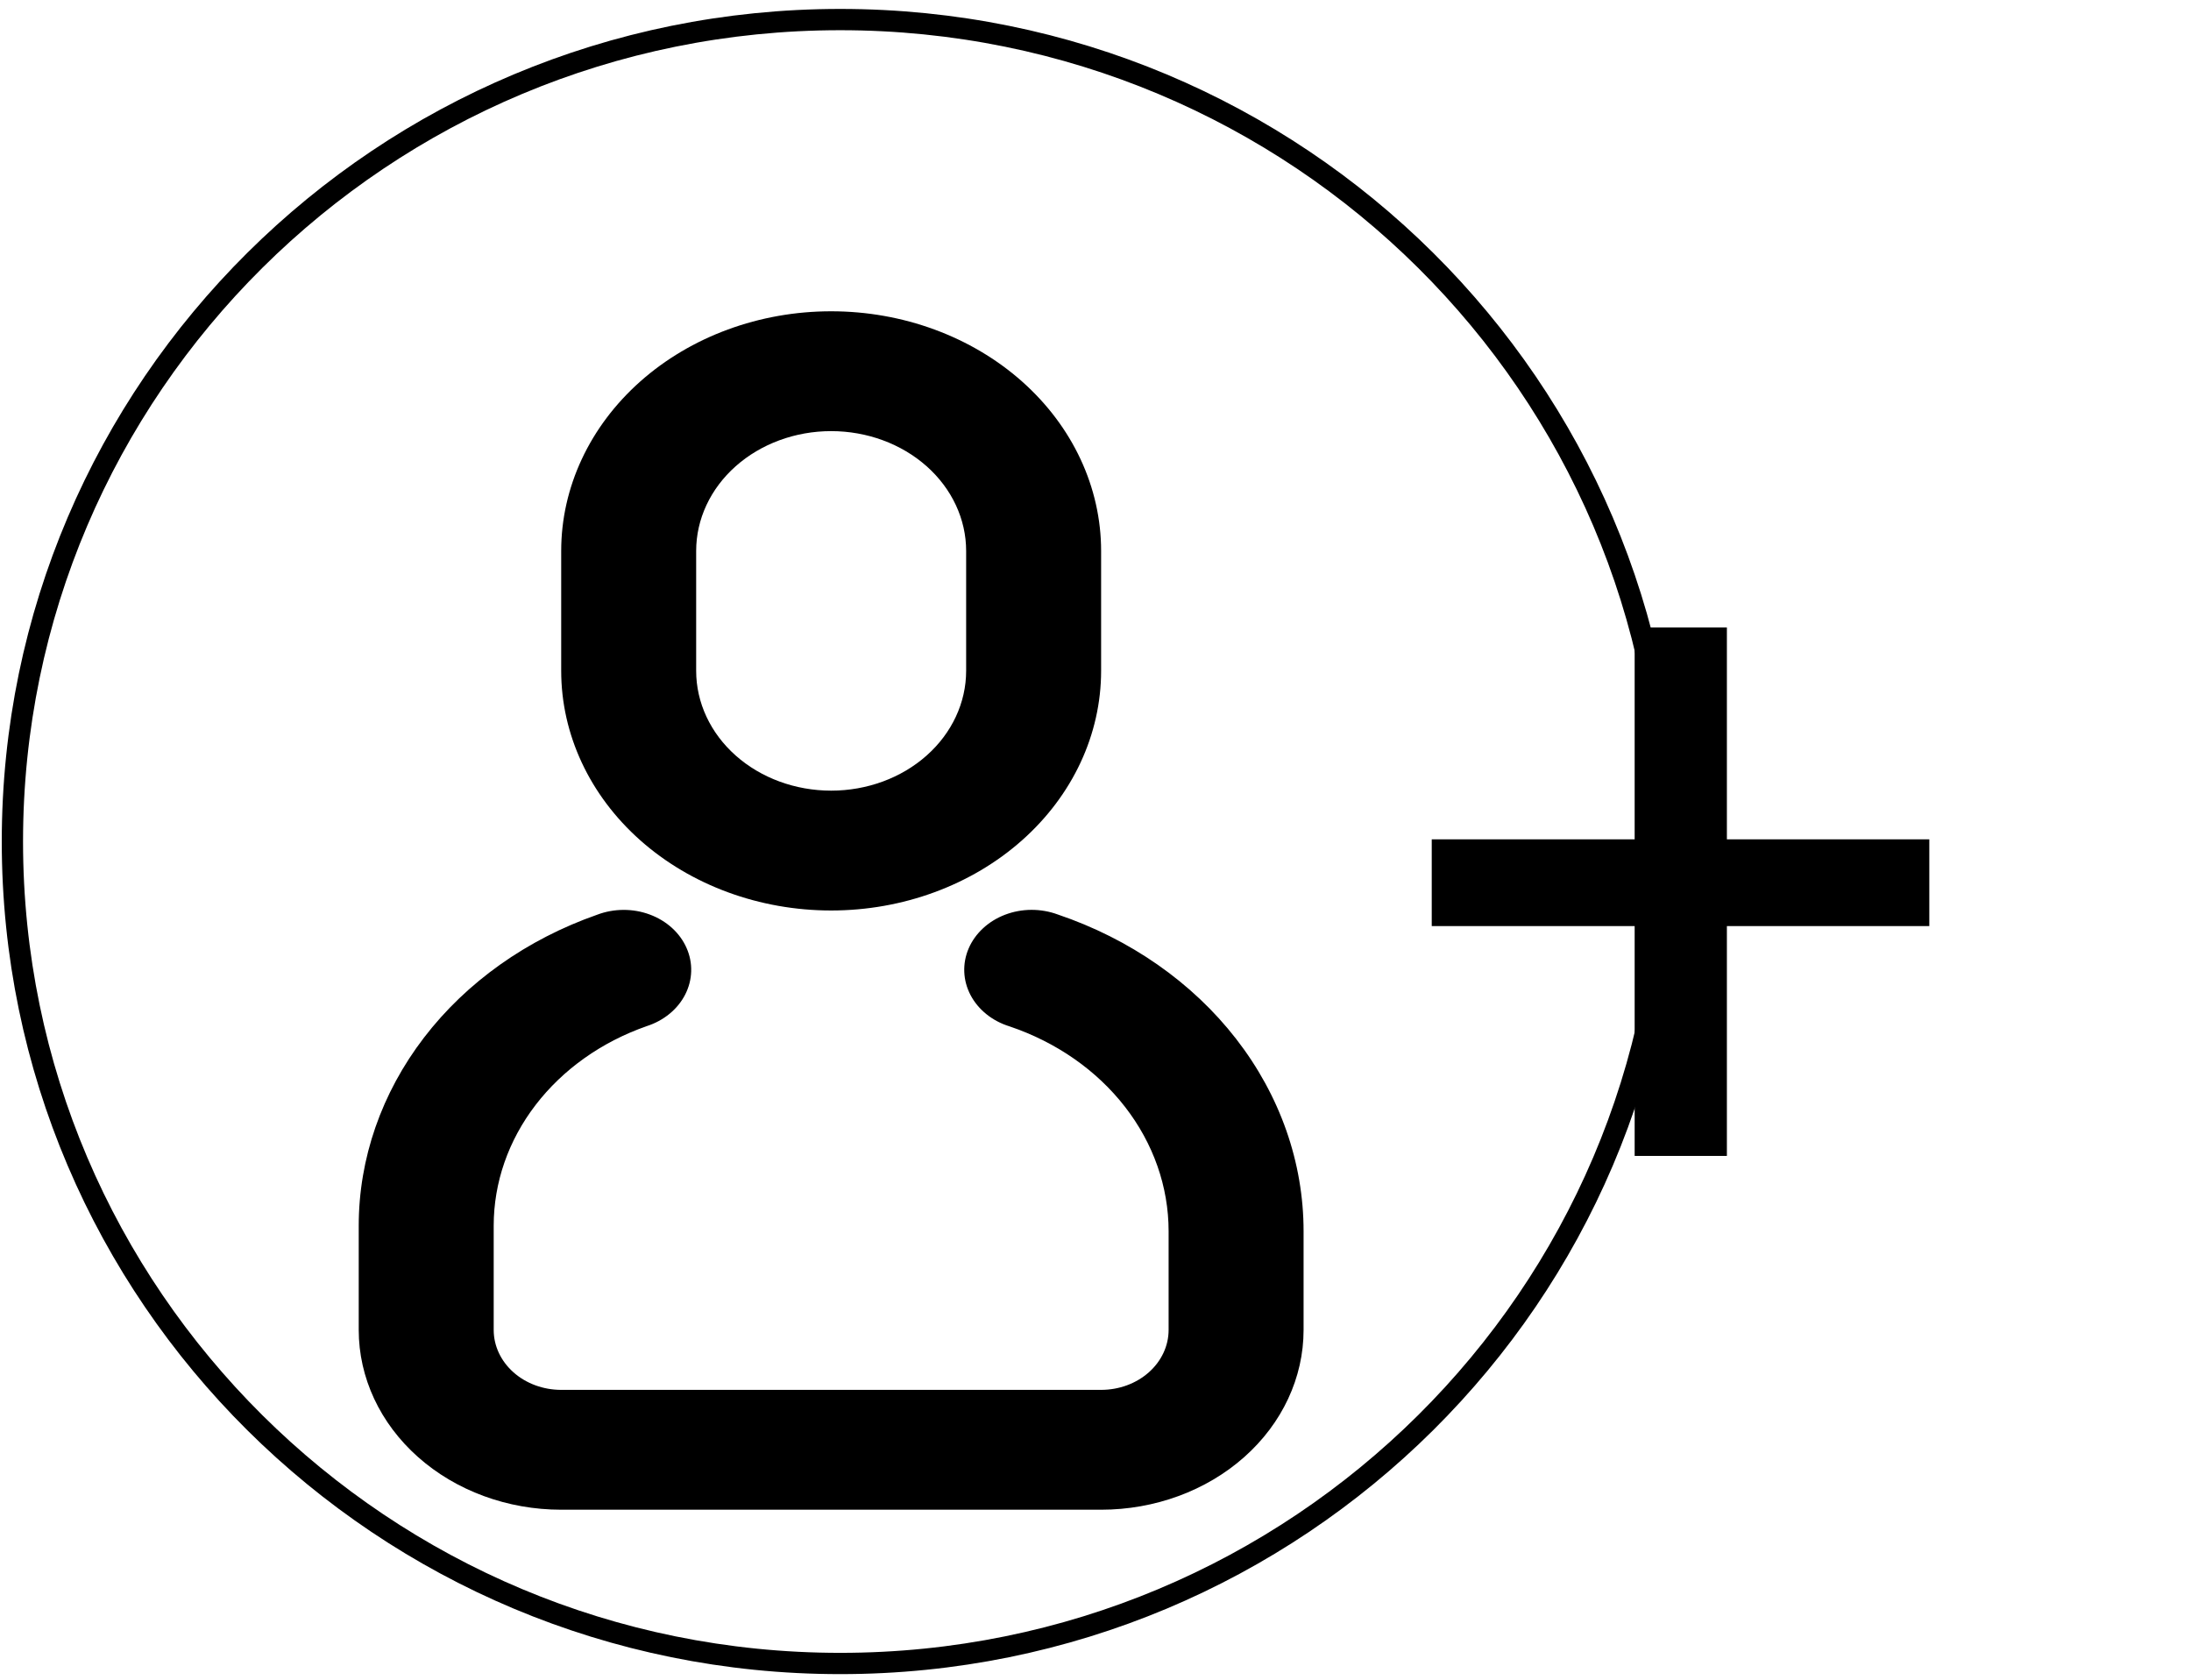 <svg width="103" height="79" viewBox="0 0 103 79" fill="none" xmlns="http://www.w3.org/2000/svg">
<path d="M78.417 39.562C78.417 60.9 60.996 78.204 39.5 78.204C18.003 78.204 0.583 60.9 0.583 39.562C0.583 18.223 18.003 0.92 39.5 0.92C60.996 0.92 78.417 18.223 78.417 39.562Z" fill="white" stroke="black"/>
<path d="M90.698 39.459V43.537H67.307V39.459H90.698ZM81.182 29.498V54.342H76.846V29.498H81.182Z" fill="black"/>
<g filter="url(#filter0_d_381_617)">
<path d="M28.076 39.002C28.466 38.854 28.886 38.777 29.31 38.776C29.734 38.774 30.154 38.848 30.545 38.994C30.937 39.139 31.291 39.352 31.588 39.621C31.885 39.89 32.118 40.209 32.273 40.56C32.429 40.91 32.504 41.285 32.493 41.661C32.483 42.038 32.388 42.408 32.213 42.752C32.039 43.095 31.789 43.403 31.477 43.659C31.166 43.915 30.801 44.113 30.402 44.241C28.281 44.983 26.461 46.275 25.178 47.948C23.895 49.621 23.209 51.598 23.209 53.622V58.524C23.209 59.271 23.544 59.987 24.139 60.516C24.733 61.044 25.541 61.341 26.382 61.341H51.764C52.605 61.341 53.412 61.044 54.007 60.516C54.602 59.987 54.937 59.271 54.937 58.524V53.884C54.937 51.795 54.222 49.755 52.887 48.035C51.553 46.315 49.66 44.996 47.462 44.253C47.06 44.129 46.691 43.935 46.376 43.682C46.061 43.43 45.806 43.123 45.626 42.782C45.447 42.44 45.346 42.07 45.331 41.693C45.316 41.316 45.386 40.94 45.537 40.588C45.688 40.236 45.918 39.914 46.212 39.642C46.506 39.369 46.858 39.152 47.248 39.003C47.639 38.854 48.058 38.776 48.483 38.774C48.908 38.772 49.329 38.846 49.721 38.99C53.121 40.14 56.047 42.18 58.111 44.84C60.176 47.5 61.282 50.654 61.282 53.884V58.524C61.282 60.765 60.279 62.915 58.494 64.499C56.709 66.084 54.288 66.975 51.764 66.975H26.382C23.858 66.975 21.437 66.084 19.652 64.499C17.867 62.915 16.864 60.765 16.864 58.524V53.622C16.864 50.467 17.934 47.386 19.934 44.778C21.933 42.171 24.771 40.158 28.076 39.002V39.002ZM39.073 10.634C42.439 10.634 45.667 11.821 48.047 13.934C50.427 16.048 51.764 18.914 51.764 21.902V27.536C51.764 30.525 50.427 33.391 48.047 35.504C45.667 37.617 42.439 38.804 39.073 38.804C35.707 38.804 32.479 37.617 30.099 35.504C27.719 33.391 26.382 30.525 26.382 27.536V21.902C26.382 18.914 27.719 16.048 30.099 13.934C32.479 11.821 35.707 10.634 39.073 10.634V10.634ZM39.073 16.268C37.39 16.268 35.776 16.862 34.586 17.918C33.396 18.975 32.727 20.408 32.727 21.902V27.536C32.727 29.03 33.396 30.464 34.586 31.52C35.776 32.577 37.39 33.17 39.073 33.17C40.756 33.17 42.37 32.577 43.56 31.52C44.75 30.464 45.419 29.03 45.419 27.536V21.902C45.419 20.408 44.75 18.975 43.56 17.918C42.37 16.862 40.756 16.268 39.073 16.268Z" fill="black"/>
</g>
<defs>
<filter id="filter0_d_381_617" x="-3" y="5" width="84.146" height="75.609" filterUnits="userSpaceOnUse" color-interpolation-filters="sRGB">
<feFlood flood-opacity="0" result="BackgroundImageFix"/>
<feColorMatrix in="SourceAlpha" type="matrix" values="0 0 0 0 0 0 0 0 0 0 0 0 0 0 0 0 0 0 127 0" result="hardAlpha"/>
<feOffset dy="4"/>
<feGaussianBlur stdDeviation="2"/>
<feComposite in2="hardAlpha" operator="out"/>
<feColorMatrix type="matrix" values="0 0 0 0 0 0 0 0 0 0 0 0 0 0 0 0 0 0 0.25 0"/>
<feBlend mode="normal" in2="BackgroundImageFix" result="effect1_dropShadow_381_617"/>
<feBlend mode="normal" in="SourceGraphic" in2="effect1_dropShadow_381_617" result="shape"/>
</filter>
</defs>
</svg>
